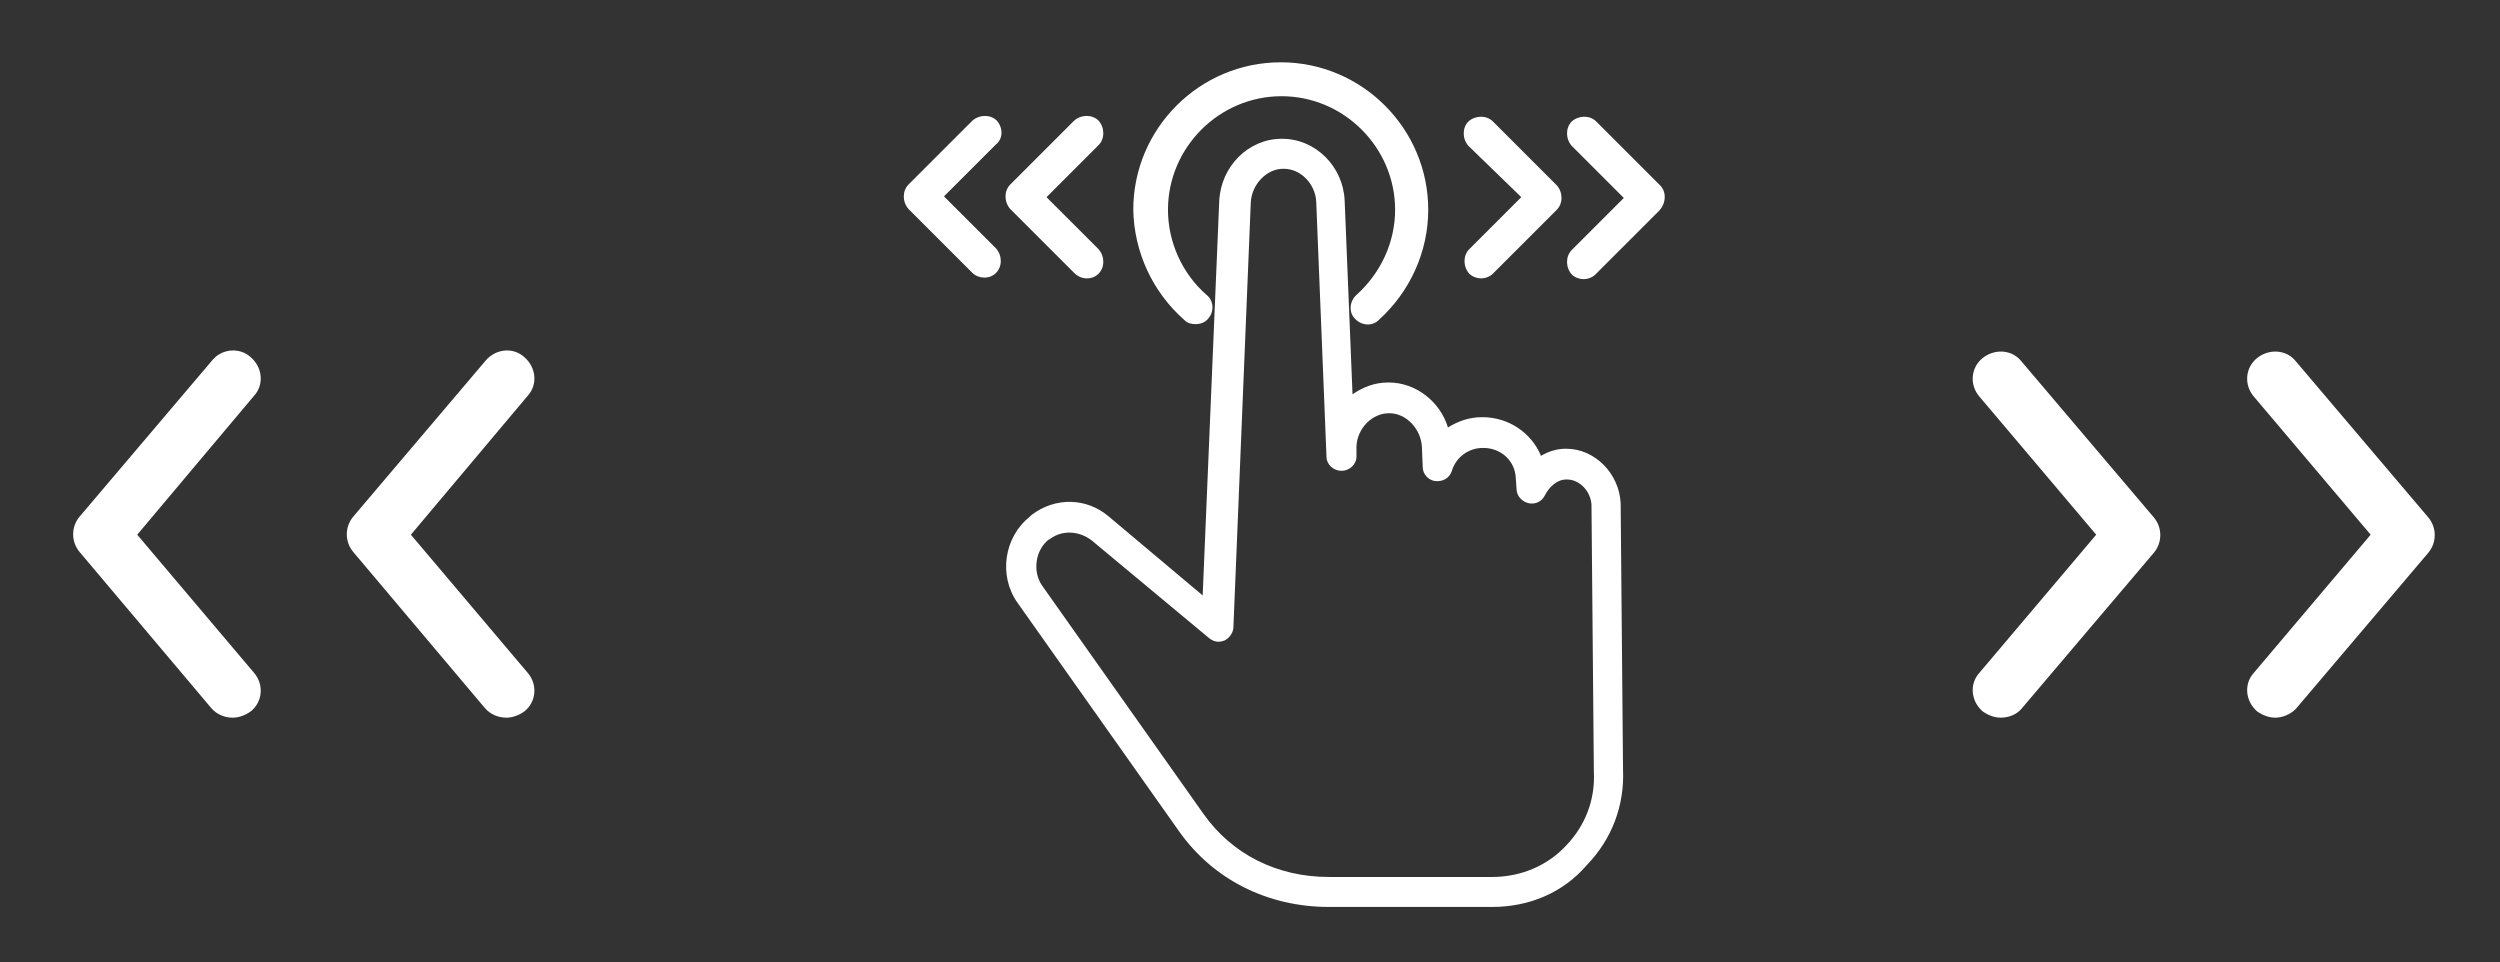 <?xml version="1.0" encoding="utf-8"?>
<!-- Generator: Adobe Illustrator 22.1.0, SVG Export Plug-In . SVG Version: 6.00 Build 0)  -->
<svg version="1.1" id="One_icon" xmlns="http://www.w3.org/2000/svg" xmlns:xlink="http://www.w3.org/1999/xlink" x="0px" y="0px"
	 viewBox="0 0 317 122" style="enable-background:new 0 0 317 122;" xml:space="preserve">
<rect x="0" y="0" width="317" height="122" fill="#333333" stroke="none"/>
<style type="text/css">
	.st0{fill:#FFFFFF;}
</style>
<g>
	<path id="icon" class="st0" d="M150.2,40.6c0.4,0.4,0.9,0.5,1.4,0.5c0.6,0,1.2-0.2,1.6-0.7c0.8-0.9,0.7-2.3-0.2-3
		c-3.1-2.7-4.9-6.7-4.9-10.8c0-7.9,6.5-14.4,14.4-14.4c7.9,0,14.4,6.5,14.4,14.4c0,4.1-1.8,8-4.9,10.8c-0.9,0.8-1,2.2-0.2,3
		c0.8,0.9,2.2,1,3,0.2c4-3.6,6.3-8.7,6.3-14c0-10.3-8.4-18.7-18.7-18.7c-10.3,0-18.7,8.4-18.7,18.7C143.8,31.9,146.1,37,150.2,40.6z
		 M210.5,23.5l-8.1-8.1c-0.8-0.8-2.2-0.8-3.1,0c-0.8,0.8-0.8,2.2,0,3.1l6.6,6.6l-6.6,6.6c-0.8,0.8-0.8,2.2,0,3.1
		c0.4,0.4,1,0.6,1.5,0.6s1.1-0.2,1.5-0.6l8.1-8.1C211.3,25.7,211.3,24.3,210.5,23.5z M192.9,25l-6.6,6.6c-0.8,0.8-0.8,2.2,0,3.1
		c0.4,0.4,1,0.6,1.5,0.6s1.1-0.2,1.5-0.6l8.1-8.1c0.8-0.8,0.8-2.2,0-3.1l-8.1-8.1c-0.8-0.8-2.2-0.8-3.1,0c-0.8,0.8-0.8,2.2,0,3.1
		L192.9,25z M126.4,15.3c-0.8-0.8-2.2-0.8-3.1,0l-8.1,8.1c-0.8,0.8-0.8,2.2,0,3.1l8.1,8.1c0.4,0.4,1,0.6,1.5,0.6
		c0.6,0,1.1-0.2,1.5-0.6c0.8-0.8,0.8-2.2,0-3.1l-6.6-6.6l6.6-6.6C127.2,17.6,127.2,16.2,126.4,15.3z M137.8,35.3
		c0.6,0,1.1-0.2,1.5-0.6c0.8-0.8,0.8-2.2,0-3.1l-6.6-6.6l6.6-6.6c0.8-0.8,0.8-2.2,0-3.1c-0.8-0.8-2.2-0.8-3.1,0l-8.1,8.1
		c-0.8,0.8-0.8,2.2,0,3.1l8.1,8.1C136.7,35.1,137.3,35.3,137.8,35.3z"/>
	<path class="st0" d="M189.2,115h-20.7c-7.8,0-14.7-3.5-19-9.6l-20.5-29c-2.4-3.4-1.7-8.3,1.6-10.9l0,0c0.1-0.1,0.1-0.1,0.2-0.2
		c3-2.3,7-2.2,9.8,0.2l11.9,10l2.1-50c0.2-4.4,3.7-7.9,7.9-7.9h0.1c4.2,0,7.7,3.5,7.9,7.8l1,24.6c1.3-0.9,2.8-1.5,4.5-1.5h0.1
		c3.4,0,6.5,2.4,7.5,5.7c1.3-0.8,2.7-1.3,4.3-1.3h0.1c3.3,0,6.2,2,7.4,4.9c1-0.6,2.1-0.9,3.1-0.9h0.1c3.6,0,6.7,3.1,6.9,6.9
		c0,0,0,0,0,0.1l0.3,33.7c0.2,4.5-1.4,8.8-4.6,12.1C198.2,113.2,193.9,115,189.2,115z M133.2,68.3c-0.1,0.1-0.1,0.1-0.2,0.1
		c-1.7,1.3-2.1,4-0.9,5.8l20.5,29c3.6,5.1,9.3,8,15.9,8h20.7c3.6,0,7-1.4,9.4-4c2.4-2.5,3.7-5.8,3.5-9.4c0,0,0,0,0-0.1l-0.3-33.7
		c-0.1-1.7-1.5-3.2-3.1-3.2h-0.1c-1.2,0-2.2,1-2.7,2c-0.4,0.8-1.2,1.2-2.1,1c-0.8-0.2-1.5-0.9-1.5-1.8l-0.1-1.4
		c-0.1-2.2-1.9-3.8-4.1-3.8h-0.1c-1.8,0-3.4,1.2-3.9,2.9c-0.3,0.9-1.1,1.4-2.1,1.3c-0.9-0.1-1.6-0.9-1.6-1.8l-0.1-2.5
		c-0.1-2.3-2-4.3-4.1-4.3h-0.1c-2.1,0-4,1.9-4.1,4.2l0,1.3c0,1-0.9,1.8-1.9,1.8c-1,0-1.9-0.8-1.9-1.8l-1.3-32.3
		c-0.1-2.3-2-4.2-4.1-4.2h-0.1c-2.1,0-4,2-4.1,4.3l-2.2,53.8c0,0.7-0.5,1.4-1.1,1.7c-0.7,0.3-1.4,0.2-2-0.3l-14.9-12.4
		C136.8,67.3,134.7,67.2,133.2,68.3z"/>
</g>
<path class="st0" d="M253.7,91c-0.8,0-1.6-0.3-2.3-0.8c-1.5-1.3-1.7-3.5-0.4-4.9l14.8-17.5l-14.8-17.5c-1.3-1.5-1.1-3.7,0.4-4.9
	c1.5-1.2,3.7-1.1,4.9,0.4l16.8,19.8c1.1,1.3,1.1,3.2,0,4.5l-16.8,19.8C255.7,90.6,254.7,91,253.7,91z"/>
<path class="st0" d="M288.5,91c-0.8,0-1.6-0.3-2.3-0.8c-1.5-1.3-1.7-3.5-0.4-4.9l14.8-17.5l-14.8-17.5c-1.3-1.5-1.1-3.7,0.4-4.9
	c1.5-1.2,3.7-1.1,4.9,0.4l16.8,19.8c1.1,1.3,1.1,3.2,0,4.5l-16.8,19.8C290.4,90.6,289.4,91,288.5,91z"/>
<path class="st0" d="M64.2,91c-1,0-2-0.4-2.7-1.2L44.8,70c-1.1-1.3-1.1-3.2,0-4.5l16.8-19.8c1.3-1.5,3.5-1.7,4.9-0.4
	c1.5,1.3,1.7,3.5,0.4,4.9L52.1,67.8l14.8,17.5c1.3,1.5,1.1,3.7-0.4,4.9C65.8,90.7,65,91,64.2,91z"/>
<path class="st0" d="M29.5,91c-1,0-2-0.4-2.7-1.2L10.1,70c-1.1-1.3-1.1-3.2,0-4.5l16.8-19.8c1.2-1.5,3.5-1.7,4.9-0.4
	c1.5,1.3,1.7,3.5,0.4,4.9L17.4,67.8l14.8,17.5c1.3,1.5,1.1,3.7-0.4,4.9C31.1,90.7,30.3,91,29.5,91z"/>
</svg>
